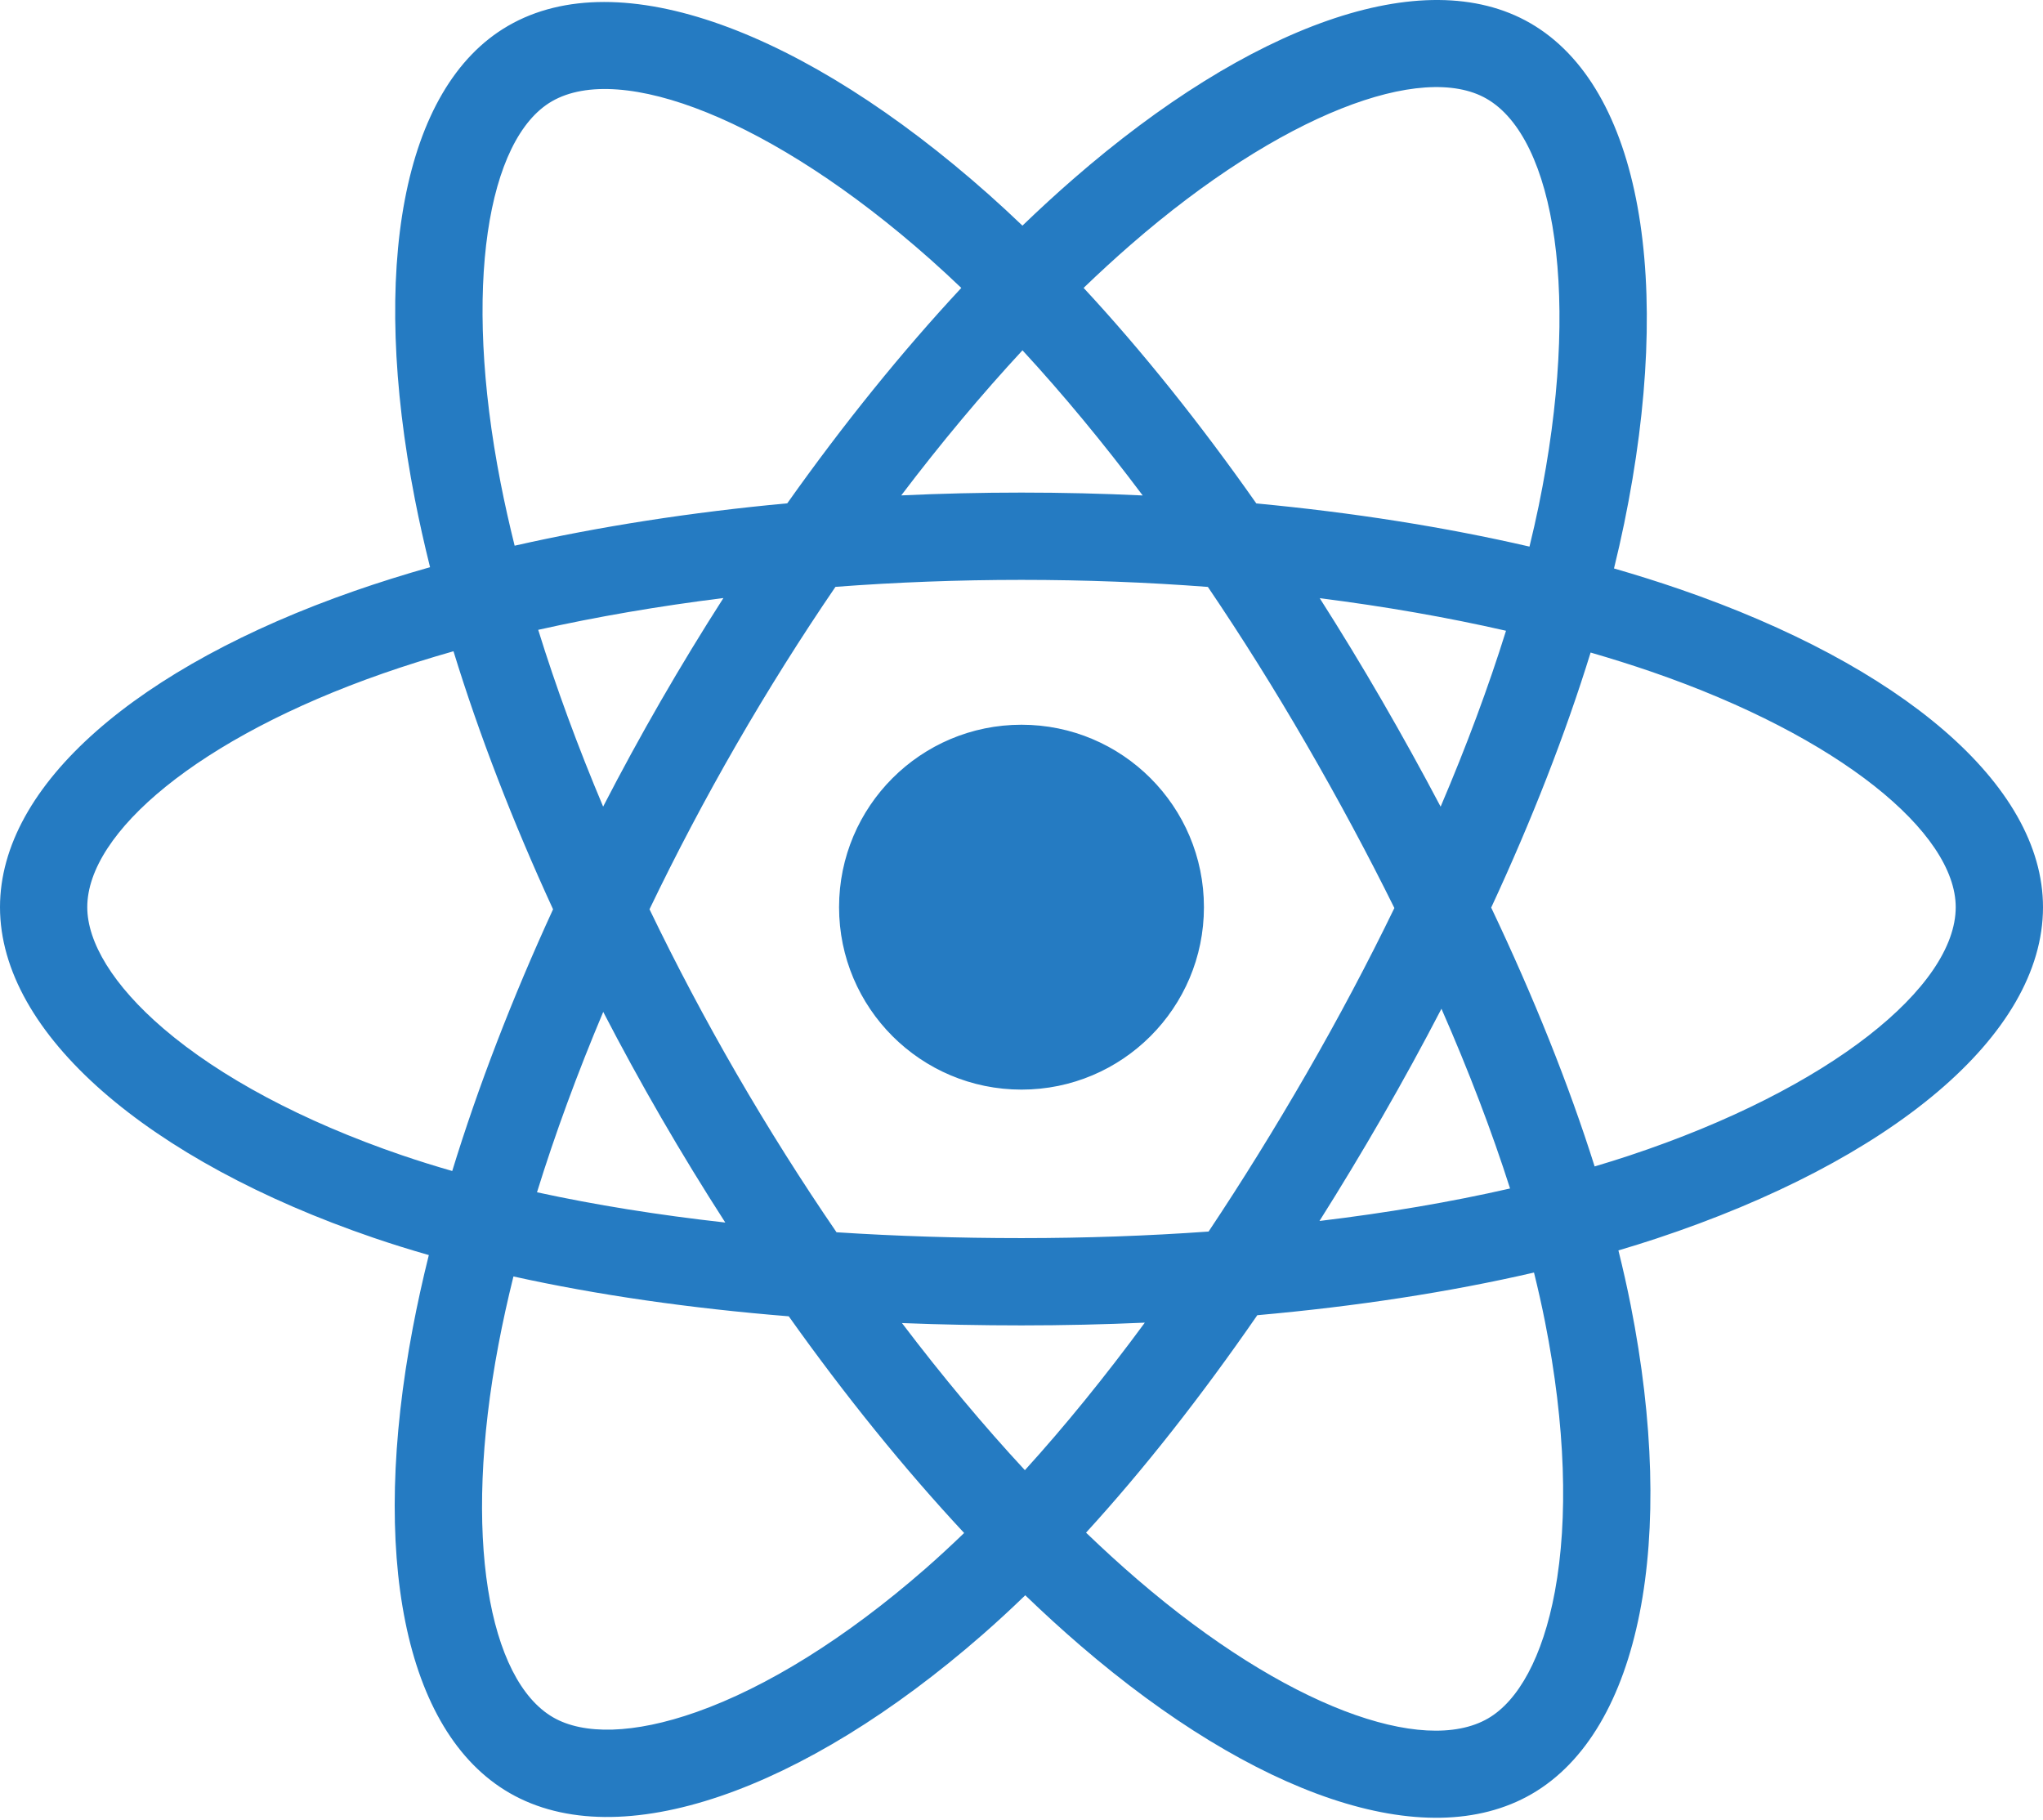 <svg width="165" height="147" viewBox="0 0 165 147" fill="none" xmlns="http://www.w3.org/2000/svg">
<path d="M135.663 47.582C133.951 46.992 132.178 46.435 130.352 45.908C130.652 44.683 130.927 43.474 131.172 42.285C135.193 22.768 132.564 7.045 123.587 1.868C114.979 -3.096 100.902 2.08 86.685 14.453C85.318 15.643 83.947 16.902 82.576 18.222C81.663 17.349 80.752 16.505 79.842 15.697C64.942 2.468 50.007 -3.108 41.039 2.084C32.44 7.062 29.893 21.843 33.512 40.34C33.862 42.127 34.27 43.951 34.732 45.806C32.618 46.406 30.578 47.046 28.625 47.726C11.156 53.817 0 63.362 0 73.263C0 83.488 11.976 93.745 30.172 99.964C31.608 100.455 33.097 100.919 34.633 101.359C34.134 103.365 33.701 105.331 33.337 107.249C29.886 125.424 32.581 139.856 41.158 144.803C50.016 149.912 64.884 144.661 79.361 132.006C80.505 131.006 81.654 129.945 82.804 128.833C84.295 130.269 85.784 131.628 87.265 132.902C101.288 144.969 115.138 149.842 123.706 144.882C132.556 139.758 135.433 124.255 131.698 105.393C131.413 103.952 131.081 102.48 130.709 100.982C131.753 100.674 132.778 100.355 133.777 100.024C152.693 93.757 165 83.625 165 73.263C165 63.326 153.484 53.716 135.663 47.582ZM131.56 93.333C130.658 93.632 129.732 93.92 128.789 94.2C126.701 87.59 123.883 80.56 120.434 73.297C123.725 66.207 126.434 59.267 128.464 52.699C130.152 53.188 131.79 53.703 133.369 54.246C148.638 59.503 157.951 67.274 157.951 73.263C157.951 79.641 147.893 87.921 131.56 93.333ZM124.784 106.761C126.435 115.102 126.671 122.643 125.577 128.538C124.594 133.835 122.618 137.367 120.174 138.782C114.974 141.791 103.854 137.879 91.862 127.559C90.487 126.376 89.102 125.113 87.713 123.776C92.362 118.691 97.009 112.78 101.544 106.215C109.52 105.507 117.056 104.35 123.891 102.77C124.227 104.128 124.526 105.459 124.784 106.761ZM56.252 138.261C51.172 140.056 47.126 140.107 44.68 138.697C39.475 135.695 37.311 124.107 40.263 108.564C40.601 106.783 41.003 104.955 41.467 103.086C48.226 104.58 55.707 105.656 63.703 106.304C68.268 112.728 73.049 118.633 77.867 123.803C76.814 124.819 75.766 125.787 74.723 126.699C68.321 132.294 61.906 136.265 56.252 138.261ZM32.451 93.294C24.406 90.544 17.761 86.97 13.207 83.07C9.115 79.565 7.048 76.086 7.048 73.263C7.048 67.254 16.006 59.591 30.945 54.382C32.758 53.75 34.656 53.155 36.625 52.595C38.69 59.311 41.398 66.333 44.667 73.434C41.356 80.64 38.609 87.774 36.524 94.569C35.12 94.166 33.76 93.741 32.451 93.294ZM40.43 38.986C37.329 23.139 39.388 11.184 44.57 8.184C50.09 4.989 62.297 9.545 75.162 20.968C75.984 21.699 76.81 22.463 77.638 23.253C72.844 28.401 68.107 34.262 63.582 40.648C55.822 41.367 48.394 42.522 41.564 44.07C41.134 42.342 40.754 40.645 40.43 38.986ZM111.603 56.561C109.97 53.741 108.294 50.987 106.586 48.309C111.85 48.975 116.894 49.858 121.631 50.939C120.209 55.497 118.436 60.262 116.35 65.147C114.853 62.306 113.27 59.441 111.603 56.561ZM82.579 28.291C85.83 31.813 89.086 35.746 92.288 40.013C89.061 39.86 85.794 39.781 82.5 39.781C79.237 39.781 75.994 39.859 72.787 40.008C75.993 35.781 79.277 31.854 82.579 28.291ZM53.368 56.61C51.737 59.438 50.184 62.287 48.711 65.142C46.658 60.274 44.902 55.487 43.468 50.865C48.175 49.811 53.195 48.95 58.426 48.297C56.694 51 55.004 53.774 53.368 56.61ZM58.577 98.731C53.172 98.128 48.077 97.311 43.37 96.287C44.828 91.582 46.623 86.693 48.719 81.72C50.196 84.573 51.755 87.423 53.396 90.257C55.068 93.145 56.8 95.973 58.577 98.731ZM82.774 118.731C79.433 115.127 76.101 111.139 72.846 106.85C76.005 106.974 79.226 107.038 82.5 107.038C85.863 107.038 89.188 106.962 92.46 106.816C89.247 111.182 86.003 115.176 82.774 118.731ZM116.417 81.466C118.622 86.493 120.482 91.357 121.958 95.981C117.174 97.073 112.008 97.952 106.566 98.605C108.279 95.891 109.97 93.09 111.631 90.209C113.312 87.294 114.908 84.375 116.417 81.466ZM105.526 86.688C102.946 91.16 100.298 95.429 97.61 99.459C92.714 99.809 87.656 99.989 82.5 99.989C77.365 99.989 72.371 99.83 67.561 99.517C64.764 95.435 62.059 91.153 59.496 86.726C56.94 82.311 54.588 77.859 52.456 73.432C54.588 68.994 56.934 64.537 59.475 60.13L59.475 60.131C62.023 55.712 64.705 51.451 67.475 47.394C72.382 47.023 77.414 46.83 82.5 46.83C87.608 46.83 92.647 47.025 97.552 47.399C100.281 51.426 102.944 55.674 105.502 60.093C108.09 64.562 110.466 68.989 112.615 73.332C110.473 77.749 108.101 82.221 105.526 86.688ZM120.066 7.975C125.592 11.161 127.74 24.012 124.269 40.862C124.047 41.938 123.798 43.033 123.527 44.143C116.682 42.563 109.248 41.388 101.466 40.658C96.932 34.201 92.233 28.332 87.517 23.25C88.785 22.03 90.052 20.867 91.312 19.77C103.494 9.169 114.879 4.983 120.066 7.975ZM82.5 58.529C90.637 58.529 97.234 65.125 97.234 73.263C97.234 81.4 90.637 87.996 82.5 87.996C74.363 87.996 67.766 81.4 67.766 73.263C67.766 65.125 74.363 58.529 82.5 58.529Z" fill="#257BC2"/>
</svg>
